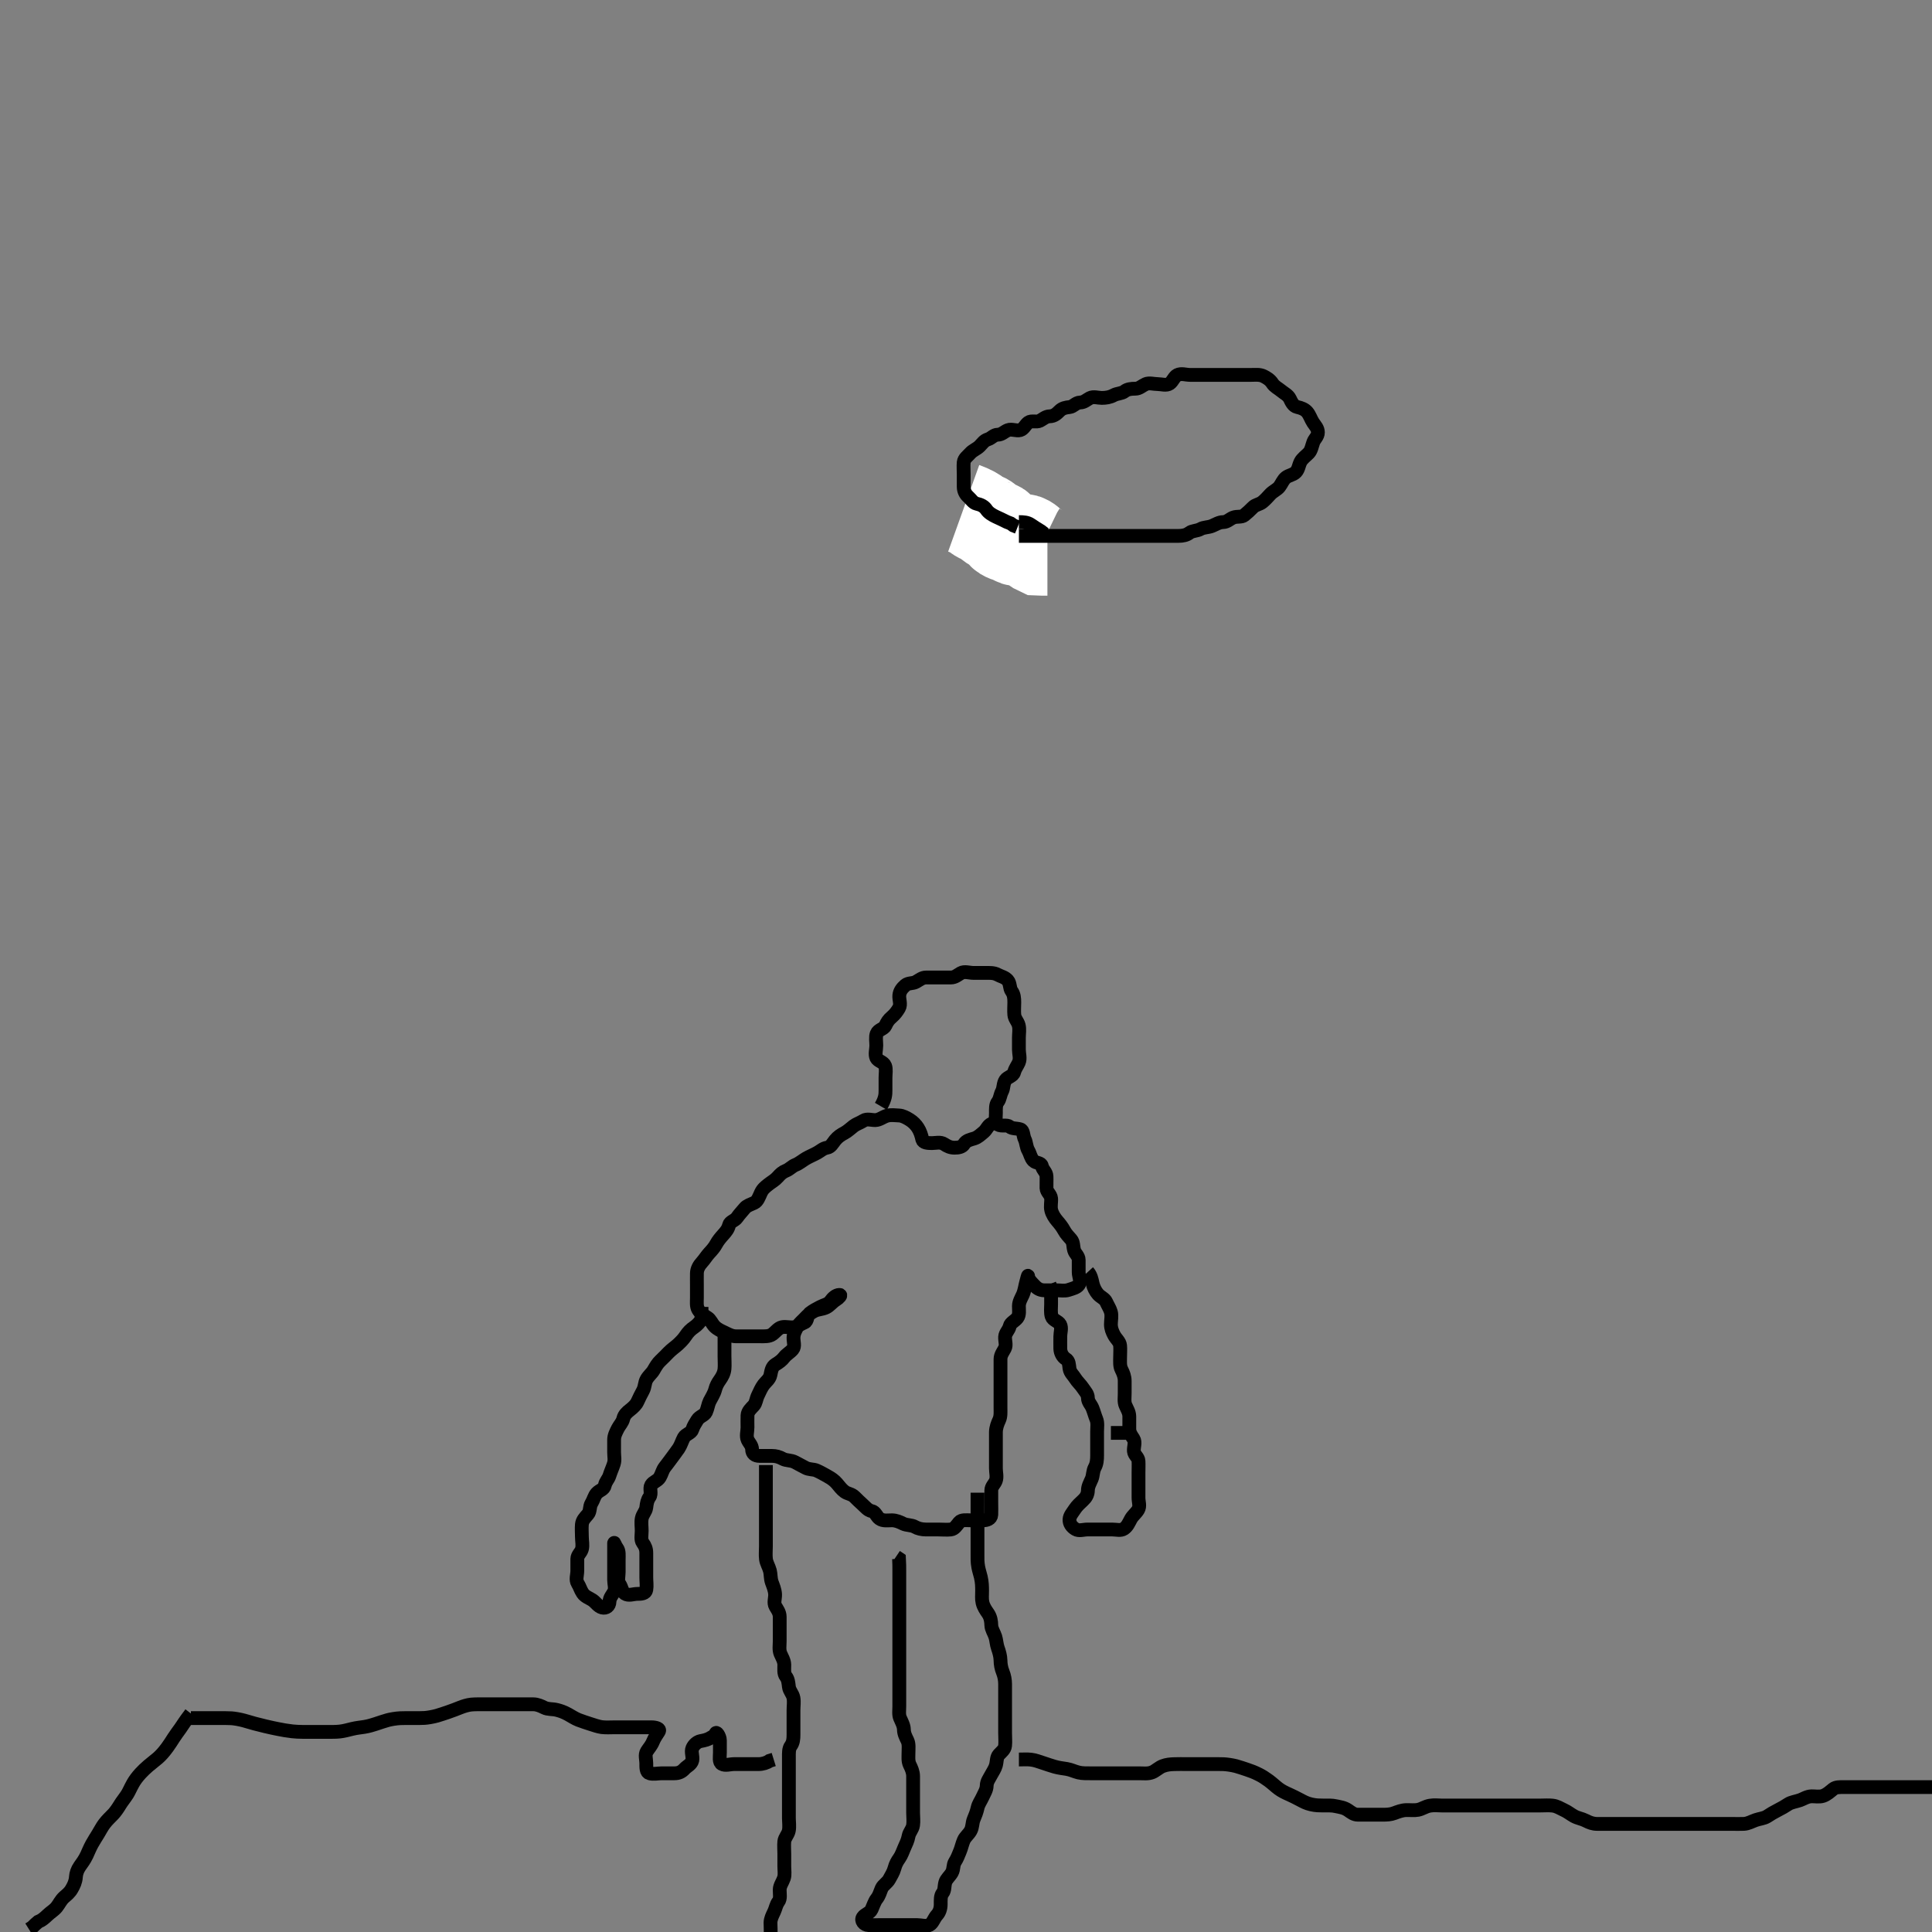 <svg width="420" height="420" xmlns="http://www.w3.org/2000/svg" xmlns:svg="http://www.w3.org/2000/svg" xmlns:xlink="http://www.w3.org/1999/xlink">
 <rect width="100%" height="100%" fill="#808080" stroke="none"/>
 <!-- Created with SVG-edit - http://svg-edit.googlecode.com/ -->
 <g display="inline" class="layer">
  <title>Layer 1</title>
  <path t="0,152,172,204,404,428,436,526,610,610,680,834,880,904,1102,1120,1234,1251,1251,1342,1364,1376,1428,1436,1599,1617,1660,1668,1685,1712,1880,1956,1956,1968,2078,2078,2098,2200,2314,2314,2334,2428,2440,2526,2614,2632,2652,2704,2740,2794,2834,2870,2984,2984,3058,3118,3184,3234,3286,3286,3350,3367,3388,3401,3436,3460,3488,3502,3526,3534,3554,3554,3656,3676,3684,3708,3724,3724,3778,3818,3846,3916,3940,4002,4112,4200,4234,4251,4326,4514,4514,4538,4551,4567,4610,4734,4798,5392,5404,5506,5526,5538,5582,5640,5676,5692,5704,5720,5738,5738,5754,5767,5810,5901,6124,6188,6262,6284,6301,6342,6357,6380,6404,6404,6431,6467,6484,6485,6501,6534,6566,6617,6634,6651,6667,6700,6717,6734,6810,6822,6837,6850,6867,6960,6981,7002,7132,7234,7478,7478,7541,7565,7708,7737,7753,7884,7884,7994,8074,8136,8179,8187,8298,8334,8428,8701,8718,8735,8735,8735,8754,8790,8791,8806,8830,8852,8885,8901,8901,8924,8924,8944,8985,9002,9018,9018,9036,9068,9100,9197,9197,9218,9251,9285,9301,9301,9351,9368,9385,9385,9418,9435,9435,9451,9485,9485,9501,9522,9522,9558,9580,9644,9668,9684,9751,9751,9770,9810,9860,9880,9912,9962,9970,10039,10124,10140,10152,10168,10168,10373,10408,10408,10458,10482,10502,10518,10534,10551,10584,10699,10699,10738,10770,10896,10908,10954,10986,11132,11151,11151,11202,11222,11235,11235,11278,11388,11408,11418,11434,11451,11538,11554,11568,11584,11618,11634,11651,11672,11718,11762,11812,11832,11851,11868,11916,12080,12101,12118,12148,12202,12202,12226,12235,12251,12270,12270,12301,12318,12351,12368,12368,12384,12418,12446,12485,12710,12762,12782,12801,12864,12904,12918,12934,12951,12984,13048,13048,13076,13124,13134,13186,13251,13312,13312,13328,13400,13462,13462,13502,13518,13568,13584,13604,13624,13686,13706,13718,13788,13942,13942,13951,14064,14166,14184,14201,14238,14258,14267,14284,14301,14317,14317,14334,14335,14384,14462,14486,15028,15072,15072,15085,15101,15117,15158,15158,15190,15190,15201,15264,15284,15301,15368,15430,15516,15534,15551,15580,15601,15617,15618,15634,15726,15750,15938,15962,15962,16108,16118,16158,16214,16256,16296,16296,16320,16344,16344,16366,16390,16414,16560,16560,16686,16736,16764,16784,16801,16817,16914,16914,16934,16951,16974,16997,16998,17025,17088,17166,17202,17232,17232,17324,17334,17378,17418,17434,17462,17488,17488,17500,17517,17534,17535,17551,17567,17658,17702,17717,17764,17764,17804,17820,17870,17926,17934,17951,18082,18100,18117,18134,18135,18250,18251,18267,18288,18330,18350,18367,18472,18484,18485,18501,18582,18600,18617,18618,18634,18678,18704,18732,18792,18838,18854,18854,18914,19154,19330,19430,19460,19566,19566,19584,19670,19684,19700,19752,19890,20118,20146,20168,20232,20267,20268,20284,20300,20326,20402,20428,20428,20464,20484,20500,20520,20534,20554,20638,20814,20866,20902,21016,21016" d="M191.5,240.5C192.495,238.8 192.5,237.9 192.5,237C192.5,236.1 192.5,235.2 192.5,234.3C192.5,233.4 192.694,232.455 192.415,231.7C192.093,230.83 190.851,230.712 190.521,229.979C190.159,229.178 190.5,228.2 190.5,227.3C190.5,226.4 190.306,225.455 190.585,224.7C190.907,223.83 192.144,223.71 192.479,222.979C192.841,222.189 193.146,221.69 193.889,221.064C194.52,220.532 195.048,219.831 195.443,219.143C195.913,218.323 195.418,217.296 195.5,216.4C195.584,215.489 196.065,214.852 196.8,214.204C197.462,213.621 198.411,213.865 199.143,213.443C199.954,212.975 200.5,212.5 201.3,212.5C202.2,212.5 203.1,212.5 204,212.5C204.9,212.5 205.8,212.5 206.7,212.5C207.6,212.5 208.169,211.952 208.857,211.557C209.677,211.087 210.7,211.5 211.6,211.5C212.5,211.5 213.3,211.5 214.2,211.5C215.1,211.5 216.035,211.447 216.8,211.853C217.646,212.301 218.453,212.412 219.064,213.111C219.646,213.777 219.448,214.834 219.925,215.475C220.433,216.156 220.5,217 220.5,217.9C220.5,218.8 220.418,219.704 220.5,220.6C220.584,221.511 221.247,222.037 221.464,222.9C221.684,223.774 221.5,224.7 221.5,225.6C221.5,226.5 221.5,227.3 221.5,228.2C221.5,229.1 221.867,230.08 221.479,230.979C221.171,231.694 220.692,232.233 220.464,233.1C220.239,233.956 219.037,234.118 218.585,234.785C218.071,235.546 218.199,236.551 217.853,237.2C217.399,238.049 217.411,238.917 216.925,239.525C216.427,240.15 216.5,241.1 216.5,242C216.5,242.9 216.245,244.07 216.936,244.464C217.774,244.941 218.85,244.427 219.475,244.925C220.083,245.411 220.937,245.249 221.796,245.505C222.558,245.731 222.363,246.857 222.784,247.7C223.114,248.362 223.085,249.324 223.557,250.143C223.953,250.83 224.066,251.732 224.667,252.333C225.268,252.934 226.313,252.671 226.5,253.5C226.7,254.384 227.457,254.782 227.5,255.7C227.542,256.599 227.473,257.5 227.5,258.3C227.529,259.144 228.416,259.654 228.5,260.5C228.579,261.296 228.315,262.242 228.536,263.111C228.753,263.964 229.283,264.794 229.853,265.447C230.372,266.044 230.933,266.751 231.333,267.5C231.757,268.291 232.338,268.843 232.853,269.447C233.404,270.094 233.257,270.935 233.505,271.796C233.725,272.563 234.49,273.021 234.5,273.9C234.511,274.8 234.5,275.7 234.5,276.6C234.5,277.5 235.11,278.499 234.5,279.333C234.064,279.93 233.19,280.118 232.3,280.415C231.442,280.701 230.5,280.5 229.7,280.5C228.8,280.5 227.9,280.51 227,280.5C226.021,280.49 225.388,280.021 224.853,279.447C224.213,278.762 223.57,278.216 223.5,277.4C223.473,277.084 223.282,278.044 223.075,278.751C222.856,279.496 222.747,280.587 222.333,281.5C222.034,282.161 221.51,283 221.5,283.9C221.49,284.8 221.697,285.816 221.167,286.5C220.656,287.159 219.659,287.577 219.503,288.3C219.308,289.198 218.561,289.715 218.5,290.6C218.438,291.498 218.835,292.394 218.443,293.143C218.052,293.89 217.51,294.521 217.5,295.478C217.491,296.299 217.5,297.2 217.5,298.1C217.5,299.021 217.5,299.821 217.5,300.675C217.5,301.615 217.5,302.6 217.5,303.5C217.5,304.3 217.5,305.136 217.5,306.153C217.5,306.847 217.591,307.904 217.216,308.701C216.872,309.433 216.518,310.325 216.5,311.333C216.487,312.089 216.5,313 216.5,313.9C216.5,314.8 216.5,315.7 216.5,316.6C216.5,317.5 216.5,318.3 216.5,319.2C216.5,320.1 216.789,321.052 216.489,321.889C216.226,322.626 215.505,323.111 215.5,324C215.495,324.9 215.5,325.8 215.5,326.7C215.5,327.6 215.537,328.501 215.5,329.3C215.457,330.218 214.5,330.5 213.7,330.5C212.8,330.5 211.9,330.5 211,330.5C210.1,330.5 209.041,330.318 208.525,330.936C207.997,331.568 207.513,332.415 206.7,332.499C205.805,332.591 204.9,332.5 204,332.5C203.1,332.5 202.2,332.5 201.3,332.5C200.4,332.5 199.528,332.289 198.9,331.925C198.13,331.479 197.143,331.637 196.3,331.216C195.638,330.886 194.8,330.502 193.9,330.5C193,330.498 191.985,330.702 191.204,330.143C190.523,329.655 190.333,328.667 189.5,328.5C188.667,328.333 188.163,327.649 187.525,327.075C186.947,326.554 186.341,325.982 185.784,325.416C185.123,324.745 184.273,324.759 183.621,324.279C182.923,323.765 182.479,323.118 181.925,322.475C181.366,321.824 180.719,321.381 179.9,320.925C179.118,320.491 178.388,320.058 177.5,319.667C176.842,319.377 175.88,319.502 175.1,319.075C174.277,318.623 173.449,318.199 172.8,317.853C171.951,317.399 170.965,317.553 170.2,317.147C169.354,316.699 168.7,316.501 167.8,316.5C166.9,316.499 166,316.505 165.1,316.5C164.111,316.495 163.513,315.979 163.5,315.1C163.487,314.205 162.829,313.693 162.521,312.979C162.172,312.172 162.5,311.2 162.5,310.3C162.5,309.4 162.463,308.499 162.5,307.7C162.543,306.782 163.27,306.194 163.853,305.553C164.379,304.973 164.363,304.143 164.784,303.3C165.114,302.638 165.461,301.739 166.021,301C166.524,300.335 167.297,299.845 167.489,298.9C167.669,298.018 167.79,297.107 168.6,296.621C169.33,296.184 169.999,295.696 170.475,295.064C170.97,294.406 171.759,294.023 172.333,293.333C172.877,292.68 172.482,291.7 172.5,290.8C172.518,289.899 172.935,289.106 173.416,288.301C173.861,287.558 174.515,287.112 175.075,286.475C175.592,285.885 176.285,285.386 177.021,285C177.805,284.589 178.74,284.646 179.615,284.215C180.383,283.836 180.886,283.089 181.699,282.584C182.435,282.127 182.979,281.485 182.5,281.5C181.696,281.525 181.035,282.171 180.525,282.889C180.043,283.569 179.154,283.672 178.325,284.111C177.494,284.551 176.8,284.888 176.021,285.5C175.395,285.991 175.615,287.204 174.889,287.489C174.081,287.807 173.506,288.318 172.699,288.499C171.822,288.695 170.88,288.333 170,288.521C169.151,288.702 168.575,289.593 167.9,290.064C167.166,290.576 166.2,290.5 165.3,290.5C164.4,290.5 163.5,290.5 162.7,290.5C161.8,290.5 160.9,290.505 160,290.5C159.1,290.495 158.373,290.091 157.5,289.667C156.84,289.346 155.969,289.01 155.301,288.3C154.759,287.724 154.453,286.848 153.796,286.447C153.007,285.968 152.179,285.387 151.785,284.7C151.365,283.966 151.5,283 151.5,282.1C151.5,281.2 151.5,280.3 151.5,279.4C151.5,278.5 151.482,277.7 151.5,276.8C151.518,275.899 151.944,275.108 152.6,274.4C153.15,273.806 153.611,273.028 154.147,272.447C154.784,271.759 155.313,271.168 155.721,270.4C156.066,269.75 156.637,269.058 157.216,268.416C157.801,267.766 158.287,267.193 158.501,266.301C158.682,265.551 159.739,265.397 160.215,264.699C160.725,263.949 161.262,263.441 161.9,262.649C162.343,262.1 163.181,261.851 163.979,261.479C164.708,261.14 165.017,260.15 165.416,259.3C165.82,258.44 166.328,258.06 167.064,257.475C167.741,256.936 168.449,256.583 169.064,255.889C169.648,255.231 170.083,254.812 170.889,254.489C171.678,254.173 172.167,253.532 172.984,253.215C173.696,252.938 174.563,252.225 175.196,251.857C176.045,251.364 176.882,251.044 177.699,250.584C178.401,250.189 178.946,249.63 179.8,249.495C180.619,249.367 180.982,248.562 181.553,247.857C182.144,247.127 182.832,246.687 183.6,246.279C184.25,245.934 184.896,245.308 185.584,244.784C186.198,244.317 186.929,244.129 187.721,243.622C188.468,243.143 189.5,243.525 190.3,243.5C191.201,243.471 191.922,242.814 192.8,242.557C193.666,242.304 194.601,242.463 195.5,242.5C196.202,242.529 197.024,242.96 197.796,243.447C198.498,243.89 199.11,244.502 199.553,245.204C200.04,245.976 200.304,246.82 200.501,247.699C200.67,248.45 201.7,248.5 202.6,248.5C203.385,248.5 204.453,248.186 205.257,248.721C205.927,249.168 206.6,249.5 207.5,249.5C208.3,249.5 209.17,249.39 209.584,248.699C210.061,247.904 210.939,247.76 211.796,247.495C212.559,247.259 213.146,246.69 213.889,246.064C214.52,245.532 214.785,244.584 215.6,244.279L216.3,243.784" id="svg_1" stroke-width="3" stroke="#000" fill="none"/>
  <path t="80059,80282,80298,80332,80356,80365,80404,80456,80494,80522,80534,80554,80554,80578,80590,80600,80615,80640,80656,80665,80682,80699,80716,80762,80815" d="M209.5,110.5C211.1,111.075 211.91,111.574 212.525,112.075C213.145,112.579 213.946,112.645 214.584,113.216C215.236,113.799 215.807,114.287 216.699,114.501C217.449,114.682 217.585,115.767 218.301,116.215C219.1,116.714 219.901,116.7 220.584,117.216C221.199,117.681 222.323,117.087 223.143,117.557C223.831,117.952 224.301,118.584 225.1,119.075L225.9,119.464L226.8,119.5L227.7,119.5" id="svg_6" stroke-width="20" stroke="#fff" fill="none"/>
  <path t="84353,84538,84538,84548,84565,84581,84598,84598,84615,84633,84633,84648,84648,84703,84717,84761,84785,84798,84832,84859,84860,84892,84907,84974,84989,84998,85041,85084,85152,85152,85165,85181,85198,85215,85249,85273,85289,85301,85302,85343,85379,85398,85423,85451,85489,85525,85533,85566,85599,85600,85616,85635,85659,85700,85762,85781,85798,85815,85831,85912,85951,85985,86001,86015,86031,86049,86077,86115,86143,86143,86165,86191,86207,86217,86301,86331,86396,86415,86502,86502,86529,86579,86579,86611,86631,86659,86746,86797,86817,86831,86920,86939,86948,87034,87048,87143,87165,87230,87321,87321,87383,87411,87473,87497,87525,87599,87631,87695,87696,87737,87781,87813,87831,87848,87883,87931,87931,87965,88037,88038,88048,88085,88123,88163,88183,88221,88221,88241,88253,88264,88359,88435,88457,88473,88489,88489,88505,88521,88531,88548,88565,88581,88598,88614,88663,88687,88698,88725,88801,88825,88839,88839,88855,88864,88919,88931,88967,89029,89091,89107,89107,89191,89245,89269,89285,89363,89435,89463,89493,89541,89553,89564,89583,89598,89647,89709,89797,89825,89875,89891,89993,90033,90069,90081,90257,90285,90347,90383,90435,90448,90485,90533,90573,90573,90619,90655,90683,90707,90721,90733,90749,90875,90939,90963,91053,91099,91277,91298,91423,91473,91589,91589,91639,91703,91737,91737,91789" d="M221.5,116.5C222.5,116.5 223.3,116.5 224.2,116.5C225.1,116.5 226.021,116.5 226.984,116.5C227.675,116.5 228.747,116.5 229.667,116.5C230.5,116.5 231.333,116.5 232.213,116.5C233.111,116.5 234,116.5 234.9,116.5C235.8,116.5 236.7,116.5 237.6,116.5C238.5,116.5 239.3,116.5 240.2,116.5C241.1,116.5 242,116.5 242.9,116.5C243.8,116.5 244.7,116.5 245.6,116.5C246.5,116.5 247.3,116.5 248.2,116.5C249.1,116.5 250,116.5 250.9,116.5C251.8,116.5 252.7,116.5 253.6,116.5C254.5,116.5 255.3,116.5 256.2,116.5C257.1,116.5 257.938,116.337 258.553,115.853C259.202,115.341 260.207,115.454 261,115C261.706,114.596 262.654,114.683 263.5,114.333C264.285,114.009 265,113.513 265.9,113.5C266.795,113.487 267.318,112.817 268.111,112.511C268.94,112.19 269.897,112.499 270.5,112C271.156,111.457 271.725,110.956 272.379,110.279C272.937,109.7 273.803,109.666 274.447,109.147C275.059,108.656 275.612,108.021 276.147,107.447C276.787,106.762 277.634,106.461 278.143,105.796C278.661,105.118 278.904,104.307 279.584,103.784C280.195,103.314 281.173,103.219 281.721,102.621C282.306,101.983 282.311,101.231 282.721,100.4C283.063,99.709 283.909,99.109 284.5,98.5C285.073,97.909 285.201,96.945 285.511,96.111C285.783,95.377 286.5,94.889 286.5,94C286.5,93.111 285.923,92.559 285.475,91.889C284.983,91.154 284.72,90.203 284.147,89.553C283.629,88.964 282.869,88.671 282,88.479C281.157,88.293 280.73,87.359 280.416,86.7C280.017,85.862 279.14,85.493 278.475,84.925C277.913,84.446 277.083,84.082 276.584,83.301C276.116,82.569 275.362,82.114 274.7,81.784C273.857,81.363 272.9,81.5 272,81.5C271.1,81.5 270.2,81.5 269.3,81.5C268.4,81.5 267.615,81.5 266.675,81.5C265.667,81.5 264.911,81.5 264,81.5C263.1,81.5 262.2,81.5 261.3,81.5C260.4,81.5 259.5,81.5 258.7,81.5C257.8,81.5 256.797,81.102 255.936,81.536C255.237,81.888 254.946,82.918 254.279,83.379C253.549,83.883 252.5,83.5 251.7,83.5C250.8,83.5 249.821,83.157 249.021,83.521C248.248,83.872 247.699,84.499 246.8,84.5C245.9,84.501 245.083,84.589 244.475,85.075C243.85,85.573 242.88,85.498 242.1,85.925C241.277,86.376 240.4,86.5 239.5,86.5C238.7,86.5 237.703,86.137 236.936,86.536C236.177,86.931 235.698,87.472 234.8,87.5C233.856,87.529 233.346,88.416 232.5,88.5C231.704,88.579 230.952,88.716 230.333,89.333C229.714,89.951 229.144,90.471 228.2,90.5C227.302,90.528 226.762,91.11 226.064,91.464C225.293,91.855 224.21,91.351 223.553,91.853C222.876,92.369 222.563,93.275 221.796,93.496C220.935,93.743 219.94,93.19 219.111,93.511C218.318,93.817 217.795,94.487 216.9,94.5C216.021,94.513 215.556,95.252 214.796,95.496C213.9,95.783 213.619,96.339 212.979,96.979C212.339,97.619 211.485,97.888 210.925,98.525C210.408,99.115 209.584,99.654 209.5,100.5C209.421,101.296 209.5,102.2 209.5,103.1C209.5,104 209.499,104.9 209.5,105.8C209.501,106.699 209.862,107.436 210.5,108C211.083,108.516 211.549,109.33 212.301,109.499C213.18,109.695 213.949,110.04 214.447,110.796C214.908,111.494 215.736,111.962 216.5,112.333C217.254,112.7 218,113 218.9,113.475L219.7,113.784L220.3,114.216L221.215,114.584" id="svg_7" stroke-width="3" stroke="#000" fill="none"/>
  <path t="94612,94798,94798,94814,94832,94833,94893,94893" d="M221.5,113.5C222.5,113.5 223.319,113.556 224.021,114.021C224.845,114.566 225.5,115 226.333,115.5L227.053,116.064" id="svg_8" stroke-width="3" stroke="#000" fill="none"/>
  <path t="100985,101826,101866,101882,101900,101928,101981,101998,102054,102118,102132,102168,102245,102270,102332,102378,102518,102554,102555,102633,102688,102704,102704,102744,102750,102778,102834,102854,102874,102874,102900,102944,102960,103062,103106,103192,103236,103236,103338,103358,103507,103530,103550,103565,103582,103602,103630,103684,103700,103736,103782,103886,103908,103908,103928,104008,104046,104078,104164,104240,104256,104348,104348,104365,104480,104498,104498,104534,104548,104900,104948,104948,105138,105160,105504,105542,105558,105566,105602,106071,106071,106083,106115,106245,106571,106616,106616,106632,106632,106649,106666,106769,106855,107135,107280,107298,107315,107315,107460,107516,107602,107650,107668,107684,107684,107700,107724,107765,107781,107781,107846,107882,107882,107898,107916,107932,108008,108016,108032,108049,108168,108204,108236,108236,108288,108298,108331,108332,108349,108366,108382,108398,108500,108520,108646,108744,108745,108835,108849,108865,108882,108980,108981,109020,109062,109063,109176,109252,109358,109370" d="M236.5,276.5C237.147,277.204 237.329,278.12 237.521,279C237.705,279.846 238.155,280.744 238.721,281.379C239.257,281.979 240.166,282.309 240.479,283.021C240.829,283.816 241.275,284.437 241.495,285.204C241.743,286.065 241.498,287 241.5,287.9C241.502,288.8 241.807,289.547 242.216,290.3C242.649,291.098 243.416,291.654 243.5,292.5C243.579,293.296 243.5,294.2 243.5,295.1C243.5,296 243.405,296.945 243.784,297.7C244.22,298.567 244.499,299.3 244.5,300.2C244.501,301.1 244.5,302 244.5,302.9C244.5,303.8 244.346,304.748 244.667,305.5C245,306.281 245.49,307 245.5,307.9C245.51,308.8 245.5,309.7 245.5,310.6C245.5,311.5 245.983,312.107 246.415,312.785C246.908,313.56 246.411,314.604 246.5,315.5C246.584,316.346 247.457,316.782 247.5,317.6C247.547,318.499 247.5,319.3 247.5,320.2C247.5,321.1 247.5,322 247.5,322.9C247.5,323.8 247.5,324.7 247.5,325.6C247.5,326.5 247.893,327.43 247.415,328.215C246.924,329.018 246.265,329.458 245.853,330.2C245.395,331.024 245.112,331.811 244.333,332.333C243.627,332.807 242.7,332.5 241.8,332.5C240.9,332.5 240,332.5 239.1,332.5C238.2,332.5 237.3,332.5 236.4,332.5C235.5,332.5 234.57,332.893 233.785,332.415C232.982,331.924 232.45,331.217 232.501,330.3C232.547,329.484 233.137,328.881 233.7,328.017C234.12,327.374 234.857,326.687 235.447,326.147C236.076,325.573 236.489,324.889 236.5,324C236.511,323.1 236.953,322.393 237.333,321.5C237.654,320.748 237.557,319.8 238,319C238.443,318.2 238.5,317.3 238.5,316.4C238.5,315.5 238.5,314.7 238.5,313.8C238.5,312.9 238.5,312.089 238.5,311.179C238.5,310.325 238.678,309.332 238.333,308.5C238.008,307.716 237.82,306.937 237.489,306.111C237.174,305.321 236.513,304.795 236.5,303.9C236.487,303.021 235.897,302.494 235.447,301.796C234.947,301.02 234.196,300.376 233.785,299.7C233.314,298.924 232.644,298.448 232.5,297.5C232.38,296.709 232.434,295.871 231.699,295.416C231.013,294.992 230.518,294.101 230.5,293.2C230.482,292.3 230.5,291.4 230.5,290.5C230.5,289.7 230.871,288.699 230.464,287.936C230.074,287.206 228.881,287.015 228.622,286.179C228.366,285.357 228.5,284.385 228.5,283.5C228.5,282.7 228.5,281.8 228.5,280.9L228.479,280L228.147,279.2" id="svg_9" stroke-width="3" stroke="#000" fill="none"/>
  <path t="111198,111410,111410,111440,111481" d="M241.5,311.5C242.5,311.5 243.3,311.5 244.2,311.5L245.143,311.5" id="svg_10" stroke-width="3" stroke="#000" fill="none"/>
  <path t="114269,114627,114627,114649,114666,114709,114709,114749,114887,114949,114966,114966,115075,115103,115165,115249,115269,115289,115307,115307,115323,115335,115421,115441,115457,115469,115529,115562,115581,115603,115681,115681,115728,115748,115798,115830,115848,115866,115867,115883,115908,115945,116009,116071,116086,116102,116130,116193,116233,116268,116281,116330,116405,116405,116461,116482,116555,116631,116733,116756,116774,116802,116851,116864,116949,116949,116980,117008,117062,117106,117122,117138,117717,117787,117810,117850,117851,118062,118143,118228,118256,118469,118508,118508,118623,118658,118672,118696,118728,118748,118764,118781,119051,119164,119164,119192,119204,119220,119231,119248,119290,119365,119408,119408,119472,119500,119516,119626,119790,119831,119968,120000,120028,120048,120048,120370,120382,120496,120570,120622,120676,120764,120794,120838,120838,120848,120878,120898,120914,120931,120948,120964,121040,121142,121154,121260,121281,121282,121298,121330,121330,121364,121402,121414,121431,121468,121468,121566,121594,121618,121646,121716,121732,121748,121764,121764,121781,121781,121798,121894,121914,121944,122086,122086,122122,122131,122148,122166,122181,122216,122248,122248,122310,122364,122381,122520,122520,122532,122564,122581,122582,122626,122638,122676,122699,122716,122716,122736,122776,122794,122814,122969,122969,122984,122985,122999,123015,123067,123082,123099,123115,123132" d="M157.5,289.5C157.5,290.5 157.5,291.3 157.5,292.2C157.5,293.136 157.5,293.984 157.5,294.847C157.5,295.864 157.582,296.704 157.5,297.6C157.416,298.511 156.995,299.282 156.5,299.979C156.041,300.625 155.685,301.231 155.464,302.1C155.245,302.962 154.711,303.754 154.279,304.6C153.944,305.255 153.846,306.179 153.479,306.979C153.144,307.71 152.06,307.903 151.584,308.699C151.17,309.39 150.755,309.975 150.495,310.796C150.253,311.563 149.069,311.765 148.667,312.5C148.265,313.236 148.017,314.154 147.525,314.889C147.077,315.559 146.58,316.175 146.064,316.9C145.504,317.686 145.01,318.291 144.5,318.979C143.985,319.674 143.911,320.327 143.443,321.143C142.976,321.955 141.992,322.109 141.557,322.857C141.133,323.588 141.722,324.716 141.216,325.416C140.714,326.11 140.607,326.807 140.499,327.7C140.387,328.62 139.69,329.154 139.511,330.1C139.343,330.984 139.5,331.9 139.5,332.8C139.5,333.7 139.244,334.725 139.721,335.379C140.232,336.078 140.5,336.7 140.5,337.6C140.5,338.5 140.5,339.3 140.5,340.2C140.5,341.1 140.5,342 140.5,342.9C140.5,343.8 140.651,344.713 140.5,345.6C140.355,346.451 139.4,346.5 138.5,346.5C137.7,346.5 136.641,346.97 135.857,346.443C135.173,345.982 135.169,345.049 134.667,344.333C134.178,343.638 134.5,342.7 134.5,341.8C134.5,340.9 134.5,340 134.5,339.1C134.5,338.2 134.637,337.219 134.147,336.553C133.644,335.868 133.5,335.121 133.5,335.5C133.5,336.3 133.5,337.2 133.5,338.1C133.5,339 133.5,339.9 133.5,340.8C133.5,341.7 133.5,342.6 133.5,343.5C133.5,344.3 133.863,345.297 133.464,346.064C133.069,346.823 132.528,347.302 132.5,348.2C132.471,349.144 131.768,349.685 130.9,349.464C130.033,349.243 129.479,348.298 128.8,347.857C128.008,347.342 127.189,347.112 126.667,346.333C126.193,345.627 126.05,344.955 125.585,344.215C125.097,343.436 125.5,342.4 125.5,341.5C125.5,340.7 125.489,339.8 125.5,338.9C125.51,338.021 126.275,337.563 126.496,336.796C126.743,335.935 126.5,335 126.5,334.1C126.5,333.2 126.418,332.296 126.5,331.4C126.584,330.489 127.154,329.94 127.796,329.2C128.374,328.533 128.106,327.569 128.585,326.785C129.076,325.982 129.177,325.22 129.721,324.621C130.356,323.924 131.296,323.841 131.489,322.9C131.666,322.038 132.259,321.559 132.495,320.796C132.76,319.939 133.121,319.19 133.415,318.299C133.718,317.378 133.5,316.675 133.5,315.667C133.5,314.805 133.495,313.9 133.5,313C133.505,312.1 133.894,311.365 134.333,310.5C134.676,309.825 135.293,309.262 135.5,308.4C135.702,307.56 136.312,307.011 136.936,306.525C137.678,305.947 138.288,305.367 138.584,304.7C138.965,303.842 139.384,303.059 139.784,302.3C140.237,301.442 140.135,300.589 140.557,299.857C141.025,299.046 141.712,298.528 142.075,297.9C142.563,297.054 142.956,296.369 143.584,295.784C144.205,295.206 144.808,294.574 145.3,294.068C146.028,293.319 146.783,292.828 147.379,292.279C148.021,291.687 148.613,291.066 149,290.479C149.622,289.536 150.151,289.031 150.889,288.525C151.554,288.07 152.147,287.447 152.495,286.796L152.5,285.9L152.5,285L152.511,284.1" id="svg_11" stroke-width="3" stroke="#000" fill="none"/>
  <path t="126875,127048,127048,127065,127065,127081,127081,127081,127098,127116,127132,127132,127162,127168,127168,127198,127229,127229,127247,127247,127247,127247,127264,127264,127280,127298,127329,127329,127347,127347,127365,127380,127400,127400,127430,127447,127480,127480,127497,127497,127497,127529,127597,127614,127652,127652,127680,127680,127708,127730,127747,127765,127765,127802,127802,127818,127818,127847,127864,127864,127892,127920,127956,127968,128022,128034,128062,128114,128140,128148,128180,128208,128208,128230,128254,128318,128338,128400,128414,128430,128430,128448,128480,128518,128554,128554,128590,128610,128630,128647,128680,128732,128747,128766,128766,128782,128854,128924,128924,128952,128984,129002,129026,129050,129106,129156,129168,129314,129338,129758,129780,129780,129830,129854,130266,130282,130298,130347,130364,130364,130384,130384,130413,130413,130456,130456,130618,130794,130794,130834,131381,131401,131414,131431,131448,131481,131510,131531,131531,131566,131581,131614,131614,131656,131713,131713,131731,131748,131764,131781,131814,131834,131876,131877,131908,131924,131948,131964,131965,131985,132014,132031,132161,132181,132198,132214,132248,132248,132307,132307,132330,132347,132425,132440,132441,132452,132478,132498,132522,132548,132564,132564,132594,132614,132648,132735,132750,132751,132764,132815,132831,132848,132881,132912,132936,132947,132947,132981,133006,133038,133054,133081,133098,133114,133147,133147,133164,133164,133165,133217,133238,133274,133409,133428,133429,133447,133464,133531,133548,133677,134483,134498,134609,134609,134684,134849,134868" d="M212.5,324.5C212.5,325.5 212.5,326.257 212.5,327.162C212.5,327.962 212.5,328.921 212.5,329.715C212.5,330.731 212.5,331.686 212.5,332.6C212.5,333.5 212.5,334.3 212.5,335.257C212.5,336.153 212.5,336.847 212.5,337.875C212.5,338.822 212.463,339.551 212.667,340.667C212.812,341.461 213.094,342.27 213.216,342.816C213.487,344.029 213.498,344.838 213.5,345.864C213.502,346.7 213.403,347.617 213.585,348.385C213.817,349.362 214.301,350.016 214.796,350.743C215.378,351.6 215.475,352.5 215.5,353.3C215.529,354.201 216.062,354.855 216.379,355.822C216.6,356.496 216.641,357.509 216.925,358.289C217.192,359.024 217.492,360.053 217.5,360.936C217.507,361.804 217.667,362.667 218,363.5C218.333,364.333 218.498,365.195 218.5,366.1C218.502,367 218.5,367.911 218.5,368.822C218.5,369.521 218.5,370.5 218.5,371.289C218.5,372.333 218.5,373.195 218.5,374.021C218.5,374.984 218.5,375.847 218.5,376.743C218.5,377.7 218.589,378.604 218.5,379.5C218.416,380.346 217.73,380.806 217.147,381.447C216.621,382.027 216.74,382.934 216.495,383.796C216.275,384.573 215.824,385.152 215.416,385.932C214.996,386.736 214.519,387.302 214.5,388.2C214.481,389.101 213.973,389.846 213.584,390.7C213.237,391.463 212.705,392.154 212.521,393C212.329,393.88 212,394.719 211.667,395.5C211.346,396.252 211.446,397.202 211,398C210.555,398.797 209.834,399.309 209.521,400.021C209.167,400.826 209,401.719 208.667,402.5C208.346,403.252 208.129,403.929 207.622,404.721C207.143,405.468 207.382,406.281 206.925,407.1C206.494,407.873 205.725,408.437 205.505,409.204C205.257,410.065 205.411,410.917 204.925,411.525C204.427,412.15 204.505,413.1 204.5,414C204.495,414.9 204.232,415.715 203.699,416.3C203.042,417.02 202.794,418.074 202.064,418.464C201.301,418.871 200.3,418.5 199.4,418.5C198.5,418.5 197.686,418.5 196.732,418.5C196,418.5 194.833,418.5 194.021,418.5C193.179,418.5 192.325,418.5 191.385,418.5C190.5,418.5 189.7,418.527 188.8,418.5C187.856,418.471 187.073,417.546 187.585,416.785C188.036,416.117 189.108,415.911 189.475,415.1C189.828,414.318 190.114,413.379 190.584,412.785C191.169,412.047 191.302,411.339 191.667,410.5C191.964,409.815 192.926,409.283 193.333,408.5C193.72,407.756 194.203,407.078 194.464,406.1C194.695,405.234 195.041,404.625 195.5,403.979C195.995,403.282 196.288,402.367 196.584,401.7C196.965,400.842 197.349,400.087 197.505,399.2C197.667,398.272 198.352,397.731 198.495,396.8C198.633,395.91 198.5,395 198.5,394.1C198.5,393.2 198.5,392.3 198.5,391.4C198.5,390.5 198.5,389.743 198.5,388.847C198.5,387.984 198.502,387.021 198.5,386.1C198.498,385.2 198.114,384.362 197.784,383.7C197.363,382.857 197.5,381.9 197.5,381C197.5,380.1 197.632,379.15 197.279,378.4C196.914,377.624 196.511,376.9 196.5,376C196.489,375.1 196,374.281 195.667,373.5C195.346,372.748 195.5,371.8 195.5,370.9C195.5,370 195.5,369.1 195.5,368.2C195.5,367.3 195.5,366.4 195.5,365.5C195.5,364.7 195.5,363.8 195.5,362.9C195.5,362 195.5,361.1 195.5,360.2C195.5,359.3 195.5,358.4 195.5,357.5C195.5,356.686 195.5,355.732 195.5,355C195.5,354.268 195.5,353.042 195.5,352.2C195.5,351.3 195.5,350.4 195.5,349.5C195.5,348.7 195.5,347.8 195.5,346.9C195.5,346 195.5,345.1 195.5,344.2C195.5,343.3 195.5,342.4 195.5,341.5C195.5,340.7 195.5,339.8 195.443,338.857L194.784,338.416" id="svg_12" stroke-width="3" stroke="#000" fill="none"/>
  <path t="136451,136678,136696,136696,136696,136715,136715,136731,136731,136748,136748,136765,136781,136781,136781,136797,136860,136860,136908,136946,136964,136981,137006,137006,137042,137042,137062,137080,137080,137097,137116,137140,137140,137148,137164,137180,137238,137239,137250,137286,137320,137352,137380,137420,137434,137454,137454,137506,137522,137554,137564,137581,137612,137630,137647,137698,137698,137722,137738,137754,137812,137830,137847,137876,137876,137900,137926,137938,137950,137964,137990,138002,138034,138080,138100,138114,138132,138156,138156,138186,138230,138258,138278,138297,138314,138380,138380,138400,138400,138418,138446,138464,138480,138480,138497,138514,138530,138530,138547,138564,138584,138600,138600,138614,138630,138648,138664,138680,138698,138714,138730,138747,138747,138764,138796,138796,138814,138830,138847,138847,138872,138934,138962" d="M166.5,318.5C166.5,321.021 166.5,322.043 166.5,322.761C166.5,323.552 166.5,324.578 166.5,325.458C166.5,326.479 166.5,327.253 166.5,328.153C166.5,329.016 166.5,330.021 166.5,330.833C166.5,331.751 166.5,332.495 166.5,333.529C166.5,334.5 166.5,335.3 166.5,336.2C166.5,337.1 166.402,338.006 166.511,338.911C166.622,339.839 167.103,340.466 167.378,341.478C167.569,342.18 167.488,343.151 167.784,343.984C168.035,344.69 168.457,345.612 168.5,346.6C168.539,347.499 168.129,348.417 168.585,349.215C168.971,349.89 169.49,350.521 169.5,351.478C169.509,352.299 169.5,353.2 169.5,354.1C169.5,355 169.5,355.9 169.5,356.8C169.5,357.7 169.319,358.653 169.667,359.5C169.943,360.171 170.49,361 170.5,361.9C170.51,362.8 170.341,363.798 170.853,364.447C171.337,365.062 171.393,365.807 171.501,366.7C171.613,367.62 172.31,368.154 172.489,369.1C172.657,369.984 172.5,370.9 172.5,371.8C172.5,372.7 172.5,373.6 172.5,374.5C172.5,375.3 172.5,376.2 172.5,377.1C172.5,378 172.433,378.844 171.925,379.525C171.448,380.166 171.5,381.1 171.5,382C171.5,382.9 171.5,383.8 171.5,384.7C171.5,385.6 171.5,386.5 171.5,387.3C171.5,388.2 171.5,389.1 171.5,390C171.5,390.9 171.5,391.8 171.5,392.7C171.5,393.6 171.5,394.385 171.5,395.325C171.5,396.016 171.667,397.109 171.479,398C171.3,398.847 170.585,399.487 170.501,400.3C170.409,401.195 170.5,402.136 170.5,402.984C170.5,403.847 170.5,404.864 170.5,405.7C170.5,406.6 170.674,407.538 170.415,408.3C170.113,409.188 169.518,409.899 169.5,410.8C169.482,411.7 169.744,412.732 169.216,413.416C168.731,414.043 168.632,414.85 168.279,415.6C167.914,416.376 167.505,417.136 167.5,417.984C167.495,418.847 167.599,419.87 167.499,420.7C167.387,421.62 166.853,422.2 166.511,423.1L166.5,424L166.5,424.9" id="svg_13" stroke-width="3" stroke="#000" fill="none"/>
  <path t="148773,149047,149047,149064,149064,149080,149080,149080,149081,149081,149097,149097,149097,149097,149097,149114,149114,149114,149115,149130,149130,149130,149147,149147,149147,149164,149180,149180,149180,149197,149197,149214,149214,149230,149230,149231,149247,149247,149247,149248,149264,149264,149265,149280,149281,149281,149362,149363,149363,149461,149574,149597,149614,149614,149614,149630,149630,149647,149647,149666,149698,149899,149914,149930,149930,150057,150080" d="M41.5,372.5C40.1,374.325 39.719,375.029 39.191,375.761C38.703,376.437 38.166,377.166 37.729,377.837C37.227,378.611 36.981,379.037 36.391,379.846C35.532,381.024 34.914,381.661 34.3,382.203C33.713,382.72 33.084,383.162 32.2,383.921C31.598,384.44 31.027,384.986 30.514,385.547C29.813,386.315 29.291,387.03 28.921,387.689C28.365,388.681 28.026,389.495 27.7,390.015C27.143,390.903 26.493,391.663 26.1,392.325C25.693,393.012 25.097,393.882 24.615,394.384C23.86,395.169 23.287,395.68 22.667,396.5C22.224,397.084 21.755,397.962 21.333,398.667C20.856,399.463 20.476,400.007 19.984,400.901C19.497,401.787 19.142,402.697 18.875,403.264C18.364,404.348 17.828,405.026 17.361,405.689C16.805,406.481 16.55,407.288 16.503,408.015C16.432,409.088 16.037,409.877 15.621,410.6C15.119,411.474 14.591,411.851 13.983,412.385C13.189,413.082 12.88,413.902 12.3,414.613C11.764,415.271 11.014,415.685 10.333,416.333C9.7,416.936 9.143,417.447 8.3,417.785L7.7,418.301L7,418.979L6.3,419.415" id="svg_14" stroke-width="3" stroke="#000" fill="none"/>
  <path t="151224,151296,151316,151334,151346,151363,151381,151381,151397,151397,151397,151413,151413,151413,151430,151430,151430,151430,151430,151447,151447,151447,151447,151447,151464,151464,151464,151464,151480,151480,151480,151497,151497,151497,151514,151514,151514,151530,151530,151530,151547,151547,151548,151563,151563,151564,151580,151580,151580,151580,151597,151597,151597,151613,151613,151630,151630,151630,151630,151647,151647,151648,151663,151663,151663,151680,151680,151680,151697,151697,151697,151713,151713,151713,151730,151747,151763,151780,151780,151797,151797,151813,151813,151830,151830,151850,151863,151863,151881,151897,151913,151913,151913,151930,151930,151947,151947,151947,151963,151963,151963,151980,151980,151997,151997,152044,152063,152063,152080,152097,152113,152130,152166,152378,152398,154532,154546,154563,154580,154597,154597,154702,154702,154748,154772,154784,154784,154949,155043,155105,155125,155145,155162,155193,155212,155251,155437,155462,155511,155511,155563,155563,155579,155595,155612,155629,155649,155689,155697,155712,155791,156019,156133,156267,156327,156421,156421,156445,156462,156487,156603,156612,156705,156727,156763,156803,156831,156831,156877,156949,156962,157027,157153,157173,157173,157213" d="M41.5,373.5C43.3,373.5 44.2,373.5 45.1,373.5C46,373.5 46.9,373.5 47.703,373.5C48.471,373.5 49.515,373.486 50.321,373.536C50.904,373.572 52.105,373.771 53.021,374.021C53.66,374.195 54.665,374.505 55.387,374.7C56.145,374.905 56.945,375.105 57.787,375.3C59.119,375.608 59.581,375.706 60.515,375.889C61.437,376.071 62.327,376.242 63.557,376.379C64.284,376.459 64.958,376.488 65.897,376.499C66.8,376.509 67.689,376.5 68.543,376.5C69.579,376.5 70.5,376.5 71.184,376.5C72.185,376.499 73.024,376.513 73.901,376.415C74.804,376.313 75.686,376.06 76.543,375.853C77.574,375.603 78.28,375.561 79.184,375.416C80.192,375.254 81.022,374.983 81.605,374.796C82.803,374.409 83.394,374.185 84.3,373.936C84.897,373.772 86.097,373.563 86.979,373.521C87.814,373.481 88.816,373.5 89.725,373.5C90.667,373.5 91.458,373.515 92.311,373.464C92.902,373.428 94.105,373.233 95,372.979C95.604,372.808 96.801,372.403 97.395,372.2C98.265,371.904 99.331,371.495 100.047,371.204C100.723,370.931 101.663,370.634 102.453,370.557C103.272,370.477 104.333,370.5 105.253,370.5C106.013,370.5 106.979,370.5 107.9,370.5C108.805,370.5 109.667,370.5 110.5,370.5C111.479,370.5 112.31,370.5 113.268,370.5C114,370.5 115.167,370.498 115.958,370.5C116.8,370.502 117.638,370.886 118.3,371.216C119.143,371.637 120.052,371.473 121.043,371.721C121.76,371.902 122.529,372.139 123.532,372.7C124.175,373.06 125.036,373.617 125.772,373.9C126.602,374.219 127.499,374.503 128.391,374.796C128.958,374.981 130.159,375.386 130.839,375.464C131.816,375.576 132.675,375.5 133.615,375.5C134.5,375.5 135.3,375.5 136.2,375.5C137.1,375.5 138,375.5 138.9,375.5C139.8,375.5 140.7,375.5 141.6,375.5C142.5,375.5 143.624,375.776 143.216,376.416C142.787,377.09 142.272,377.819 142,378.5C141.611,379.474 141.13,379.927 140.622,380.721C140.143,381.468 140.5,382.5 140.5,383.3C140.5,384.2 140.442,385.269 141.204,385.496C142.063,385.751 143,385.5 143.9,385.5C144.8,385.5 145.7,385.5 146.6,385.5C147.5,385.5 148.188,385.226 148.833,384.5C149.268,384.011 150.328,383.549 150.497,382.7C150.674,381.817 150.172,380.828 150.521,380.021C150.829,379.307 151.544,378.646 152.301,378.501C153.184,378.333 153.887,378.186 154.667,377.667C155.374,377.196 155.403,377.66 155.547,376.925C155.69,376.189 156.5,377.5 156.5,378.3C156.5,379.2 156.5,380.1 156.5,381C156.5,381.9 156.245,383.069 156.936,383.464C157.687,383.893 158.7,383.5 159.6,383.5C160.5,383.5 161.3,383.5 162.2,383.5C163.1,383.5 164,383.502 164.9,383.5C165.8,383.498 166.7,383.216 167.3,382.784L168.2,382.504" id="svg_15" stroke-width="3" stroke="#000" fill="none"/>
  <path t="171259,171373,171373,171395,171412,171412,171412,171428,171428,171428,171445,171445,171445,171462,171462,171478,171478,171495,171495,171512,171528,171545,171545,171562,171562,171562,171578,171578,171578,171595,171595,171612,171612,171628,171628,171645,171645,171662,171662,171662,171678,171678,171679,171695,171695,171712,171712,171712,171728,171728,171745,171745,171745,171762,171762,171762,171778,171778,171778,171778,171795,171795,171795,171795,171812,171812,171813,171828,171828,171829,171829,171845,171845,171845,171845,171862,171862,171862,171862,171878,171878,171895,171895,171896,171911,171928,171945,171961,171978,171995,172012,172012,172028,172028,172045,172045,172062,172062,172078,172095,172095,172111,172111,172128,172129,172145,172161,172178,172178,172195,172211,172211,172228,172245,172245,172262,172278,172295,172311,172311,172328,172345,172345,172361,172378,172378,172399,172479,172479,172495,172541,172562,172578,172595,172612,172612,172628,172628,172645,172661,172661,172678,172678,172695,172715,172731,172731,172745,172761,172778,172778,172795,172795,172795,172811,172811,172811,172828,172828,172828,172845,172845,172861,172861,172861,172861,172878,172878,172878,172895,172895,172911,172911,172911,172928,172928,172928,172945,172945,172945,172961,172961,172961,172978,172978,172995,173011,173011,173028,173028,173045,173045,173061,173061,173061,173078,173078,173097,173113,173113,173128,173145,173145,173161,173161,173179,173195,173211,173228,173245,173245,173261,173278,173295,173311,173311,173328,173328,173345,173345,173361,173361,173361,173378,173378,173395,173395,173411,173412,173428,173445,173445,173461,173461,173461,173589,173589,173703,173727" d="M221.5,382.5C222.5,382.5 223.306,382.427 224.172,382.536C225.056,382.648 225.773,382.932 226.609,383.204C227.802,383.594 228.389,383.819 229.264,384.064C230.326,384.362 231.049,384.403 231.895,384.553C232.911,384.732 233.477,385.08 234.5,385.333C235.277,385.526 236.333,385.5 237.089,385.5C238,385.5 238.911,385.5 239.821,385.5C240.711,385.5 241.7,385.5 242.521,385.5C243.185,385.5 244.184,385.5 245,385.5C245.816,385.5 246.815,385.5 247.689,385.5C248.7,385.5 249.528,385.647 250.479,385.279C251.182,385.006 251.959,384.238 252.747,383.936C253.642,383.593 254.452,383.538 255.275,383.511C256.333,383.475 257.043,383.5 257.896,383.5C258.901,383.5 259.736,383.5 260.667,383.5C261.448,383.5 262.239,383.5 263.357,383.5C264.151,383.5 265.271,383.486 266.042,383.521C266.61,383.546 267.806,383.699 268.7,383.936C269.304,384.096 270.502,384.495 271.1,384.701C272.003,385.013 272.622,385.213 273.8,385.822C274.407,386.135 274.996,386.497 275.815,387.101C276.596,387.678 277.252,388.318 277.953,388.843C278.646,389.362 279.456,389.749 280.311,390.125C280.901,390.385 281.796,390.83 282.711,391.315C283.333,391.644 283.964,392.009 285.021,392.257C286.099,392.509 286.838,392.487 287.531,392.497C288.729,392.515 289.475,392.429 290.5,392.667C291.309,392.854 292.154,392.921 293.053,393.525C293.715,393.97 294.301,394.499 295.2,394.5C296.1,394.501 296.911,394.5 297.822,394.5C298.711,394.5 299.7,394.5 300.479,394.5C301.479,394.5 302.266,394.48 303.153,394.147C303.859,393.882 304.746,393.529 305.667,393.5C306.5,393.474 307.491,393.594 308.253,393.443C309.182,393.259 309.815,392.716 310.864,392.536C311.787,392.377 312.701,392.5 313.385,392.5C314.325,392.5 315.333,392.5 316.195,392.5C317.021,392.5 317.984,392.5 318.847,392.5C319.743,392.5 320.7,392.5 321.6,392.5C322.5,392.5 323.3,392.5 324.136,392.5C325.153,392.5 325.847,392.5 326.875,392.5C327.821,392.5 328.5,392.5 329.478,392.5C330.5,392.5 331.3,392.5 332.2,392.5C333.1,392.5 334,392.5 334.9,392.5C335.805,392.5 336.672,392.426 337.5,392.521C338.492,392.634 339.085,393.083 340,393.5C340.801,393.865 341.357,394.348 342.153,394.796C342.989,395.266 343.909,395.374 344.7,395.784C345.562,396.23 346.3,396.499 347.2,396.5C348.021,396.501 348.987,396.5 349.747,396.5C350.667,396.5 351.453,396.5 352.275,396.5C353.333,396.5 354.275,396.5 354.953,396.5C356.184,396.5 356.725,396.5 357.547,396.5C358.816,396.5 359.5,396.5 360.667,396.5C361.457,396.5 362.021,396.5 362.901,396.5C364.099,396.5 364.979,396.5 365.543,396.5C366.816,396.5 367.5,396.5 368.667,396.5C369.453,396.5 370.275,396.5 371.333,396.5C372.047,396.5 372.953,396.5 373.921,396.5C374.725,396.5 375.547,396.5 376.578,396.5C377.264,396.5 378.1,396.541 379.095,396.496C380.017,396.453 380.826,395.961 381.667,395.667C382.469,395.386 383.49,395.297 384.125,394.889C385.002,394.326 385.52,393.998 386.5,393.5C387.289,393.099 388.012,392.695 388.747,392.204C389.381,391.781 390.363,391.668 391.333,391.333C392.02,391.096 392.803,390.529 393.821,390.5C394.5,390.481 395.517,390.679 396.299,390.415C397.188,390.114 397.841,389.47 398.525,388.925C399.11,388.46 399.984,388.5 400.847,388.5C401.864,388.5 402.8,388.5 403.7,388.5C404.6,388.5 405.385,388.5 406.336,388.5C407.101,388.5 408.104,388.5 408.736,388.5C409.921,388.5 410.715,388.5 411.49,388.5C412.531,388.5 413.383,388.5 414.336,388.5C415.101,388.5 416.095,388.5 416.843,388.5C417.875,388.5 418.822,388.5 419.521,388.5C420.5,388.5 421.3,388.5 422.1,388.5C423.095,388.5 424.015,388.5 424.958,388.521L425.453,389.111" id="svg_18" stroke-width="3" stroke="#000" fill="none"/>
 </g>
</svg>